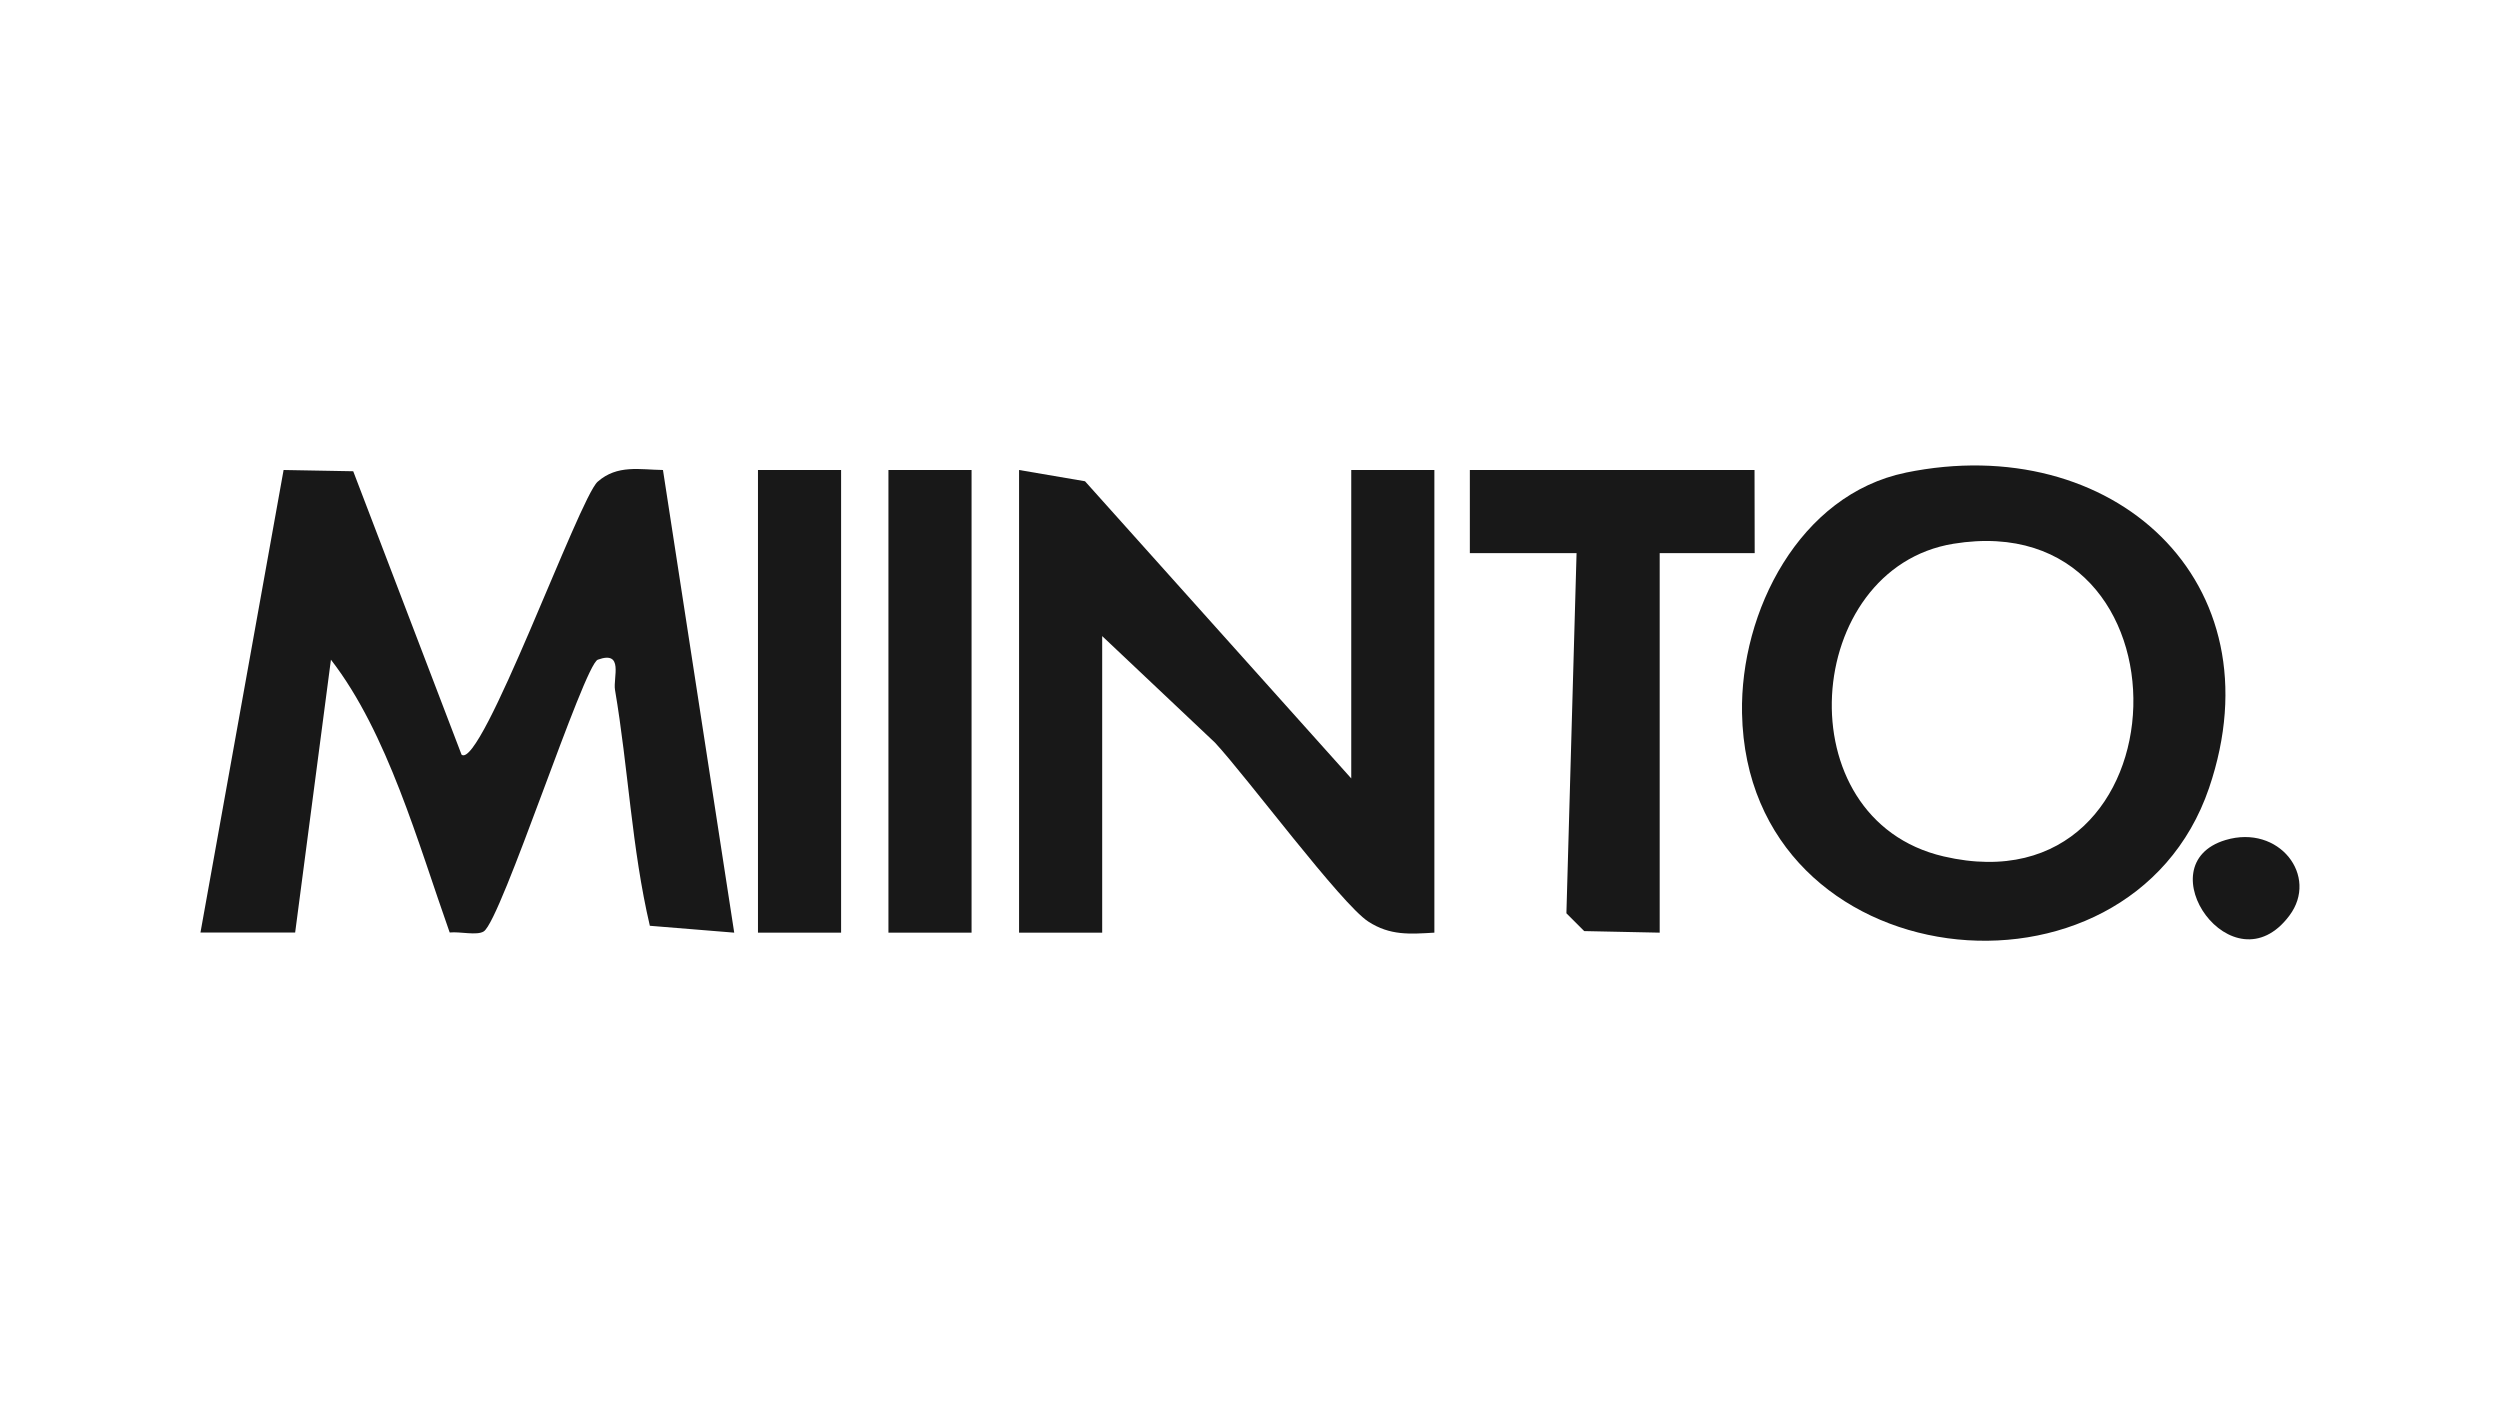 <?xml version="1.0" encoding="UTF-8"?>
<svg id="Layer_1" data-name="Layer 1" xmlns="http://www.w3.org/2000/svg" viewBox="0 0 160 90">
  <path d="M22.61,30.17l6.93,18.13c1.26.99,7.53-16.43,8.71-17.47,1.26-1.11,2.7-.77,4.18-.75l4.56,29.61-5.4-.44c-1.16-4.95-1.38-10.1-2.23-15.1-.13-.78.58-2.54-1.1-1.93-.89.32-6.17,16.67-7.3,17.39-.44.28-1.51,0-2.18.07-2.03-5.73-3.97-12.77-7.6-17.46l-2.29,17.46h-6.06s5.32-29.6,5.32-29.6l4.46.08Z" style="fill: #181818;"/>
  <path d="M121.96,30.25c13.22-2.72,23.93,6.93,19.42,20.18-5.1,14.95-29.56,12.29-29.89-4.78-.13-6.51,3.68-14,10.48-15.4ZM125.02,34.8c-9.63,1.57-10.88,17.62-.63,20.01,15.75,3.67,16.42-22.58.63-20.01Z" style="fill: #181818;"/>
  <path d="M65.22,30.08l4.22.72,17.04,19.02v-19.74h5.32v29.61c-1.56.09-2.83.2-4.23-.71-1.73-1.12-7.77-9.25-9.81-11.45l-7.22-6.82v18.98h-5.32v-29.61Z" style="fill: #181818;"/>
  <polygon points="112.29 30.08 112.3 35.4 106.22 35.4 106.22 59.69 101.39 59.59 100.25 58.45 100.9 35.4 94.07 35.4 94.07 30.08 112.29 30.08" style="fill: #181818;"/>
  <rect x="48.51" y="30.08" width="5.32" height="29.61" style="fill: #181818;"/>
  <rect x="56.86" y="30.08" width="5.32" height="29.61" style="fill: #181818;"/>
  <path d="M142.44,53.76c3.42-1.02,5.98,2.31,4.08,4.84-3.61,4.83-9.29-3.28-4.08-4.84Z" style="fill: #181818;"/>
</svg>